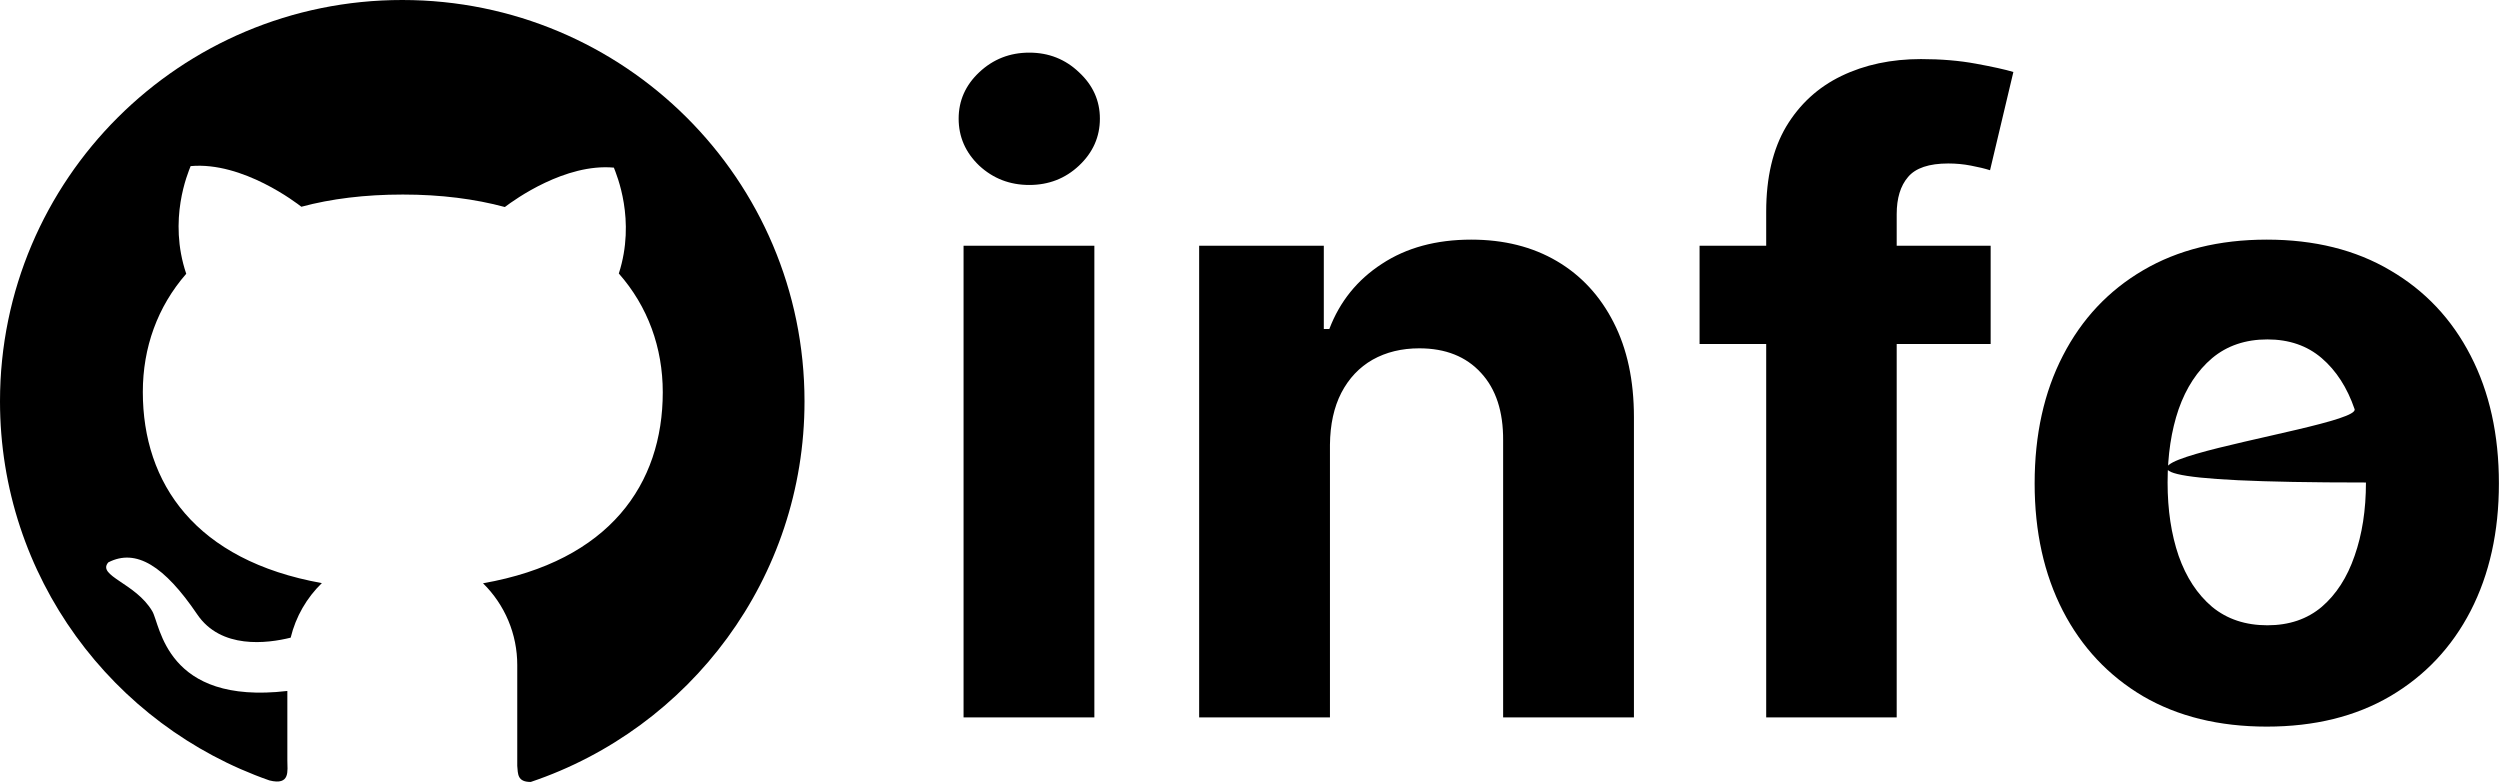 <svg width="665" height="208" viewBox="0 0 665 208" fill="none" xmlns="http://www.w3.org/2000/svg">
<path d="M107.012 8.93828e-06C47.888 -0.024 0 47.763 0 106.745C0 153.386 29.957 193.034 71.676 207.594C77.294 209.003 76.434 205.016 76.434 202.295V183.796C43.991 187.591 42.676 166.157 40.5 162.576C36.101 155.081 25.701 153.171 28.809 149.591C36.197 145.796 43.728 150.546 52.454 163.412C58.766 172.745 71.078 171.169 77.318 169.618C78.681 164.008 81.598 158.996 85.614 155.105C52 149.09 37.99 128.61 37.99 104.263C37.99 92.447 41.887 81.586 49.537 72.826C44.66 58.385 49.992 46.021 50.709 44.183C64.599 42.941 79.04 54.112 80.163 54.996C88.053 52.871 97.066 51.749 107.155 51.749C117.292 51.749 126.33 52.919 134.291 55.067C136.993 53.014 150.381 43.419 163.291 44.589C163.985 46.426 169.197 58.505 164.606 72.755C172.352 81.539 176.297 92.495 176.297 104.334C176.297 128.729 162.192 149.233 128.481 155.153C131.369 157.988 133.661 161.369 135.225 165.098C136.789 168.828 137.593 172.831 137.59 176.874V203.727C137.781 205.876 137.59 208 141.176 208C183.517 193.75 214 153.816 214 106.769C214 47.763 166.088 8.93828e-06 107.012 8.93828e-06Z" fill="black"/>
<path d="M256.307 190.829V65.374H291.101V190.829H256.307ZM273.785 49.202C268.613 49.202 264.175 47.487 260.472 44.057C256.824 40.572 255 36.406 255 31.56C255 26.769 256.824 22.658 260.472 19.227C264.175 15.742 268.613 14 273.785 14C278.958 14 283.369 15.742 287.017 19.227C290.72 22.658 292.571 26.769 292.571 31.56C292.571 36.406 290.72 40.572 287.017 44.057C283.369 47.487 278.958 49.202 273.785 49.202ZM353.767 118.301V190.829H318.973V65.374H352.133V87.508H353.603C356.381 80.212 361.036 74.44 367.57 70.193C374.104 65.891 382.027 63.741 391.338 63.741C400.05 63.741 407.646 65.647 414.126 69.458C420.605 73.27 425.642 78.715 429.236 85.793C432.829 92.817 434.626 101.203 434.626 110.95V190.829H399.832V117.157C399.887 109.479 397.927 103.49 393.952 99.188C389.977 94.832 384.504 92.654 377.535 92.654C372.852 92.654 368.714 93.661 365.12 95.676C361.581 97.691 358.804 100.631 356.789 104.497C354.829 108.309 353.821 112.91 353.767 118.301ZM529.514 65.374V91.511H452.085V65.374H529.514ZM469.808 190.829V56.308C469.808 47.215 471.578 39.673 475.117 33.684C478.711 27.694 483.612 23.202 489.819 20.207C496.026 17.213 503.078 15.715 510.973 15.715C516.309 15.715 521.183 16.124 525.593 16.94C530.058 17.757 533.38 18.492 535.558 19.146L529.35 45.282C527.989 44.846 526.301 44.438 524.286 44.057C522.326 43.676 520.311 43.485 518.242 43.485C513.124 43.485 509.557 44.683 507.543 47.079C505.528 49.42 504.521 52.715 504.521 56.962V190.829H469.808ZM602.961 193.279C590.274 193.279 579.302 190.584 570.045 185.193C560.843 179.748 553.737 172.18 548.728 162.487C543.718 152.741 541.214 141.442 541.214 128.592C541.214 115.633 543.718 104.307 548.728 94.614C553.737 84.868 560.843 77.299 570.045 71.908C579.302 66.463 590.274 63.741 602.961 63.741C615.648 63.741 626.593 66.463 635.795 71.908C645.051 77.299 652.184 84.868 657.194 94.614C662.203 104.307 664.708 115.633 664.708 128.592C664.708 141.442 662.203 152.741 657.194 162.487C652.184 172.18 645.051 179.748 635.795 185.193C626.593 190.584 615.648 193.279 602.961 193.279ZM603.124 166.326C608.896 166.326 613.715 164.693 617.581 161.426C621.447 158.104 624.36 153.585 626.32 147.867C628.335 142.15 629.342 135.643 629.342 128.347C510.973 128.347 628.335 114.543 626.32 108.826C624.36 103.109 621.447 98.589 617.581 95.268C613.715 91.946 608.896 90.285 603.124 90.285C597.298 90.285 592.397 91.946 588.423 95.268C584.502 98.589 581.535 103.109 579.52 108.826C577.56 114.543 576.579 121.05 576.579 128.347C576.579 135.643 577.56 142.15 579.52 147.867C581.535 153.585 584.502 158.104 588.423 161.426C592.397 164.693 597.298 166.326 603.124 166.326Z" fill="black"/>
</svg>
